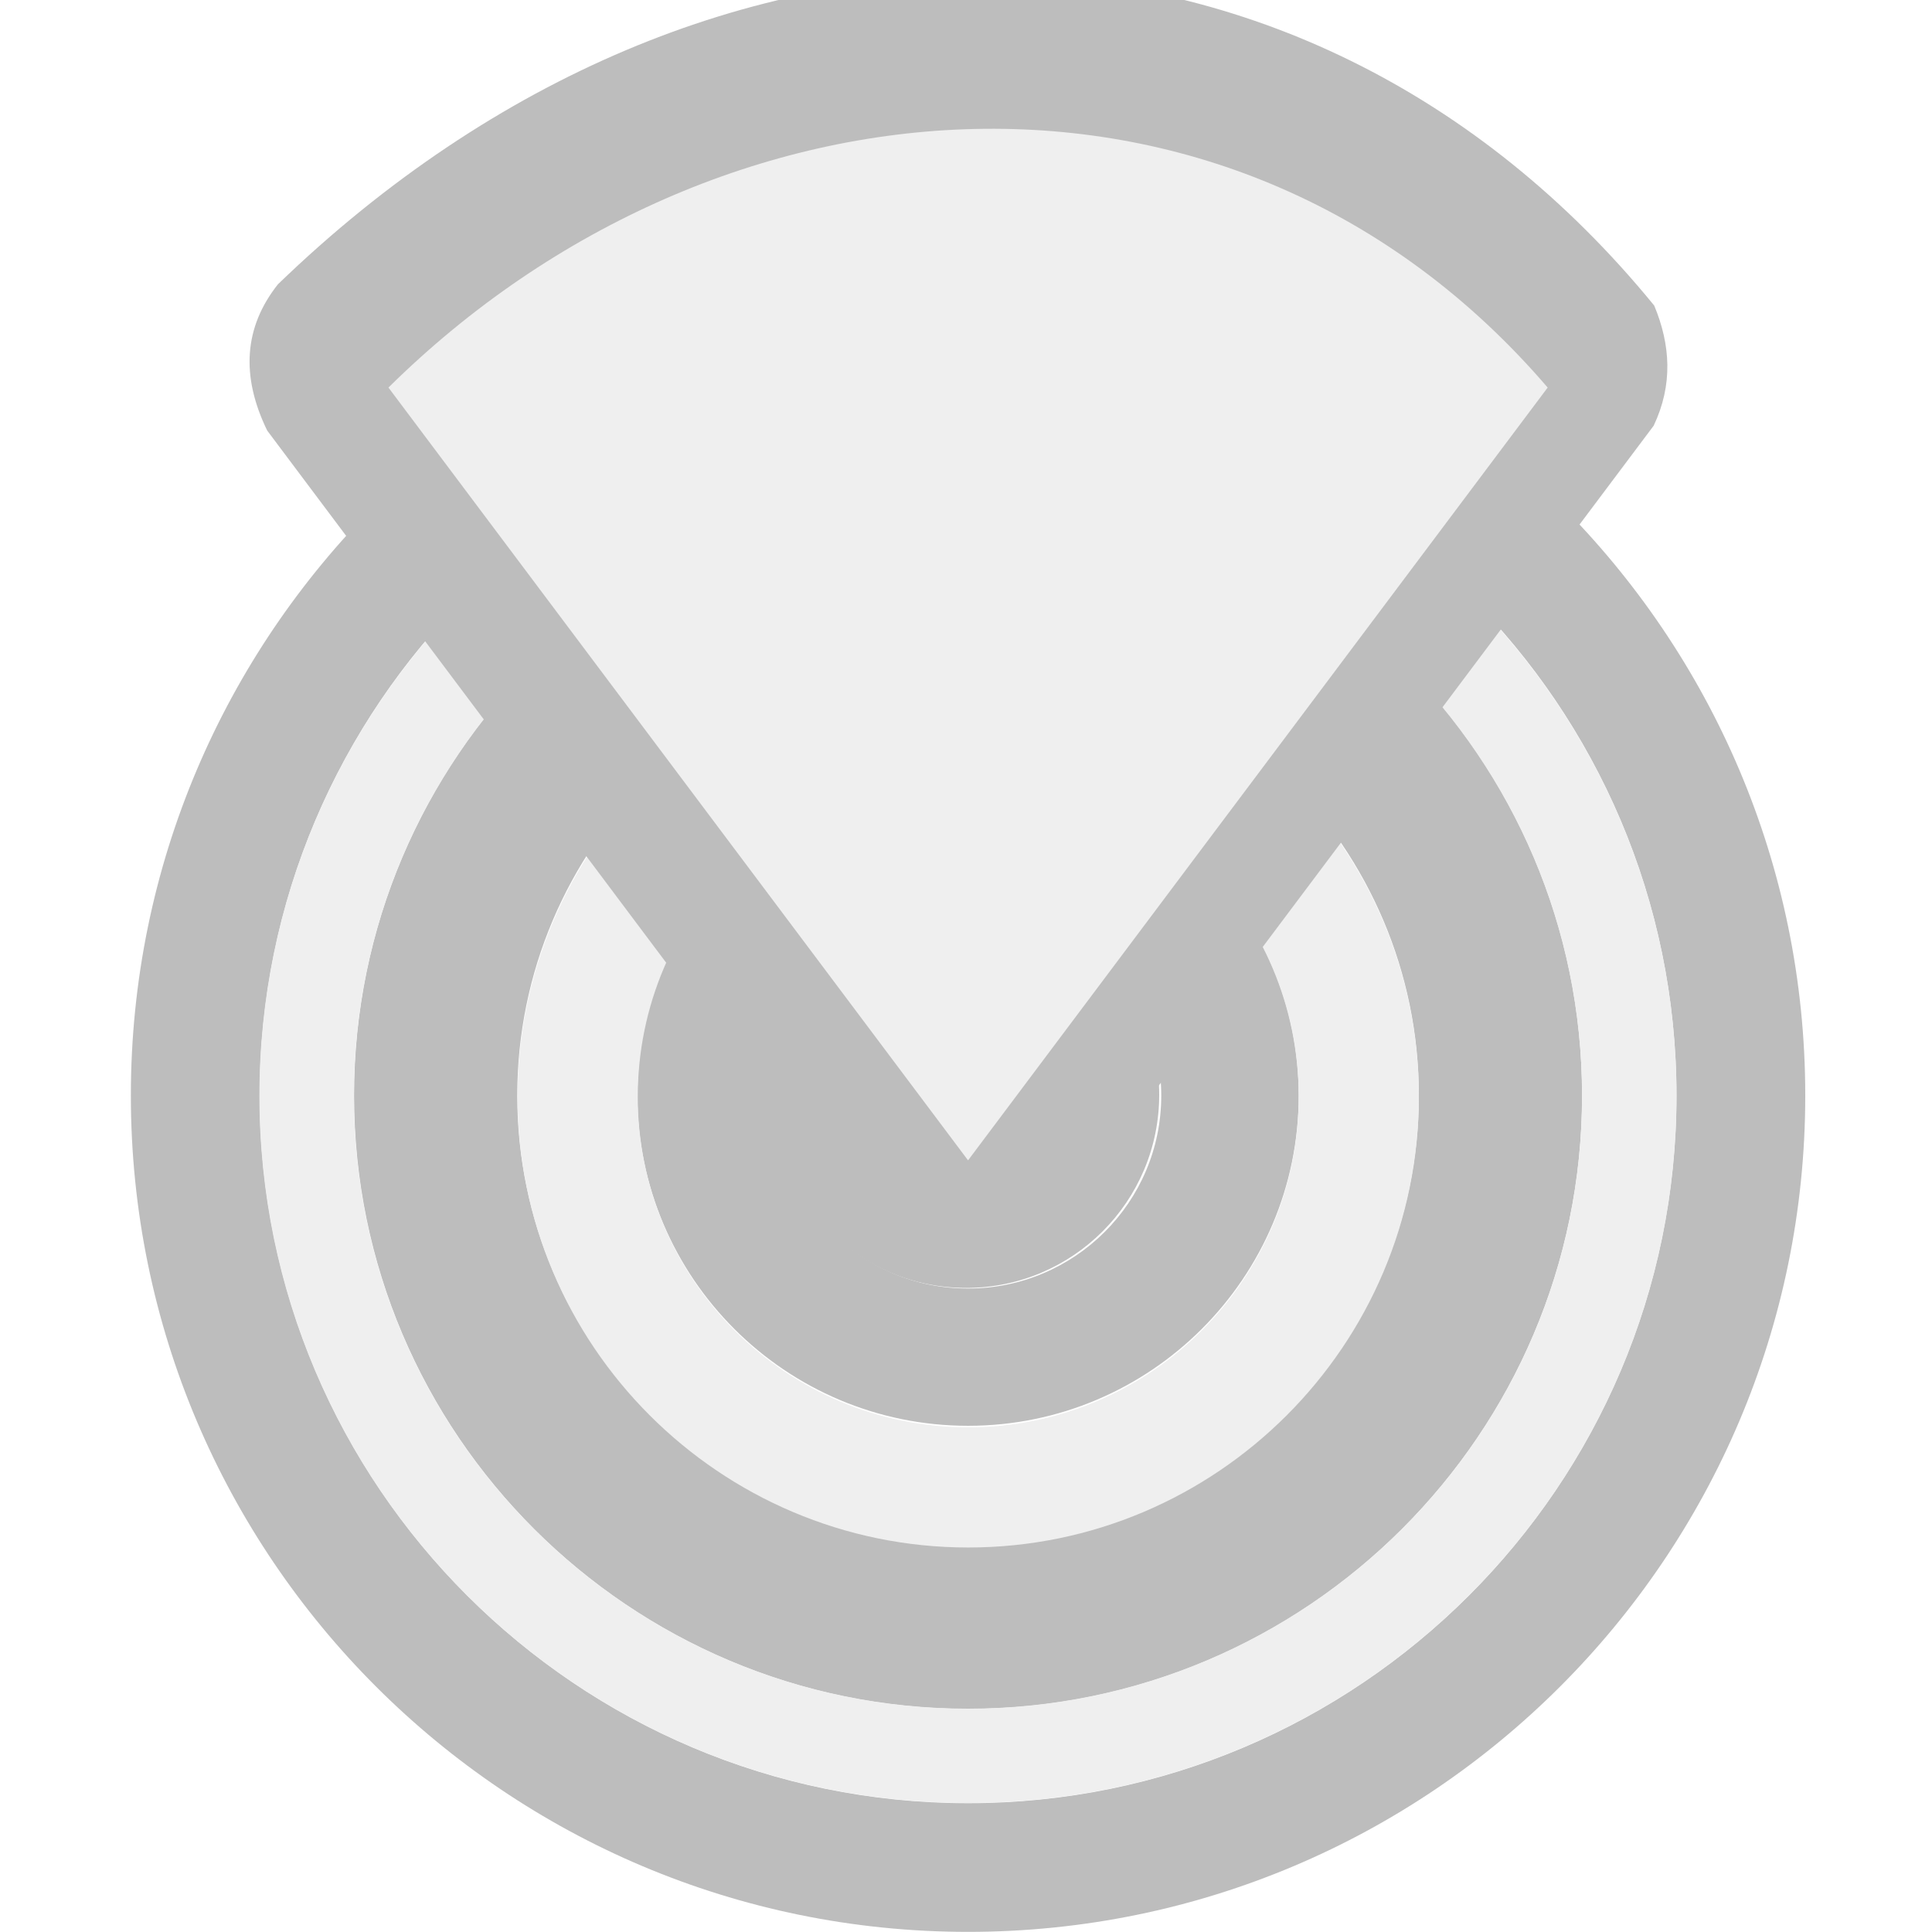 <?xml version="1.0" encoding="UTF-8" standalone="no"?>
<!DOCTYPE svg PUBLIC "-//W3C//DTD SVG 1.1//EN" "http://www.w3.org/Graphics/SVG/1.1/DTD/svg11.dtd">
<svg width="100%" height="100%" viewBox="0 0 15 15" version="1.1" xmlns="http://www.w3.org/2000/svg" xmlns:xlink="http://www.w3.org/1999/xlink" xml:space="preserve" xmlns:serif="http://www.serif.com/" style="fill-rule:evenodd;clip-rule:evenodd;stroke-linejoin:round;stroke-miterlimit:1.414;">
    <g transform="matrix(1,0,0,1,-40,-285)">
        <g id="ObjectIcons_AttenuationCone_dis" transform="matrix(-3.55101e-16,-1,1,-3.55101e-16,15.016,480.016)">
            <g opacity="0.3">
                <g id="Icons" transform="matrix(1,0,0,1,180,25)">
                    <g transform="matrix(-3.55101e-16,1,-1,-3.55101e-16,40.016,-40.016)">
                        <g id="Base-Block" serif:id="Base Block">
                            <path d="M55,27.1C55,25.941 54.059,25 52.9,25L42.1,25C40.941,25 40,25.941 40,27.1L40,37.9C40,39.059 40.941,40 42.1,40L52.9,40C54.059,40 55,39.059 55,37.9L55,27.1Z" style="fill-opacity:0;"/>
                        </g>
                    </g>
                    <g transform="matrix(0.999,0,0,1,-0.982,-7.10543e-15)">
                        <path d="M7.5,1C11.087,1 14,3.913 14,7.5C14,11.087 11.087,14 7.5,14C3.913,14 1,11.087 1,7.5C1,3.913 3.913,1 7.5,1ZM7.5,13C4.467,13 2,10.533 2,7.5C2,4.467 4.467,2 7.5,2C10.533,2 13,4.467 13,7.5C13,10.533 10.533,13 7.5,13ZM7.5,2.733C4.872,2.733 2.733,4.872 2.733,7.5C2.733,10.128 4.872,12.267 7.5,12.267C10.128,12.267 12.267,10.128 12.267,7.5C12.267,4.872 10.128,2.733 7.5,2.733ZM7.5,11C5.571,11 4,9.43 4,7.5C4,5.57 5.571,4 7.5,4C9.429,4 11,5.57 11,7.5C11,9.43 9.429,11 7.5,11ZM7.5,4.933C6.084,4.933 4.933,6.084 4.933,7.5C4.933,8.916 6.084,10.067 7.5,10.067C8.916,10.067 10.067,8.916 10.067,7.5C10.067,6.084 8.916,4.933 7.5,4.933ZM9,7.5C9,8.328 8.328,9 7.5,9C6.672,9 6,8.328 6,7.5C6,6.672 6.672,6 7.5,6C8.328,6 9,6.672 9,7.5Z" style="fill:rgb(34,34,34);"/>
                    </g>
                    <g transform="matrix(0.976,-4.82082e-32,0,0.978,6.508,12.267)">
                        <path d="M0,-9.75C-2.688,-9.75 -4.875,-7.563 -4.875,-4.875C-4.875,-2.187 -2.688,0 0,0C2.688,0 4.875,-2.187 4.875,-4.875C4.875,-7.563 2.688,-9.75 0,-9.75M0,0.75C-3.102,0.75 -5.625,-1.773 -5.625,-4.875C-5.625,-7.977 -3.102,-10.5 0,-10.5C3.102,-10.5 5.625,-7.977 5.625,-4.875C5.625,-1.773 3.102,0.75 0,0.75" style="fill:rgb(200,200,200);"/>
                    </g>
                    <g transform="matrix(0.933,0,0,0.933,6.5,10.067)">
                        <path d="M0,-5.5C-1.517,-5.5 -2.75,-4.267 -2.75,-2.75C-2.75,-1.233 -1.517,0 0,0C1.517,0 2.75,-1.233 2.75,-2.75C2.75,-4.267 1.517,-5.5 0,-5.5M0,1C-2.067,1 -3.75,-0.682 -3.75,-2.75C-3.75,-4.818 -2.067,-6.5 0,-6.5C2.067,-6.5 3.75,-4.818 3.75,-2.75C3.75,-0.682 2.067,1 0,1" style="fill:rgb(200,200,200);"/>
                    </g>
                    <g transform="matrix(-2.95918e-16,0.833,-0.833,-2.95918e-16,6.516,8.984)">
                        <path d="M0,0C0,0.994 -0.806,1.8 -1.8,1.8C-2.794,1.8 -3.6,0.994 -3.6,0C-3.6,-0.994 -2.794,-1.8 -1.8,-1.8C-0.806,-1.8 0,-0.994 0,0" style="fill:rgb(34,34,34);"/>
                    </g>
                    <g transform="matrix(1.334,-6.57618e-32,0,1.467,-1297.47,-572.039)">
                        <path d="M982.218,391.398C981.968,391.218 981.684,391.201 981.367,391.341L976.71,394.516C976.434,394.806 976.409,395.125 976.709,395.483L981.395,398.679C981.634,398.782 981.866,398.768 982.094,398.682C984.61,396.813 984.656,393.692 982.218,391.398Z" style="fill:rgb(34,34,34);"/>
                    </g>
                    <g transform="matrix(1,-4.93038e-32,0,1.1,-969.993,-427)">
                        <path d="M982,390.909L976,395L982,399.091C984.823,396.89 984.531,393.238 982,390.909Z" style="fill:rgb(200,200,200);"/>
                    </g>
                </g>
            </g>
        </g>
    </g>
</svg>
